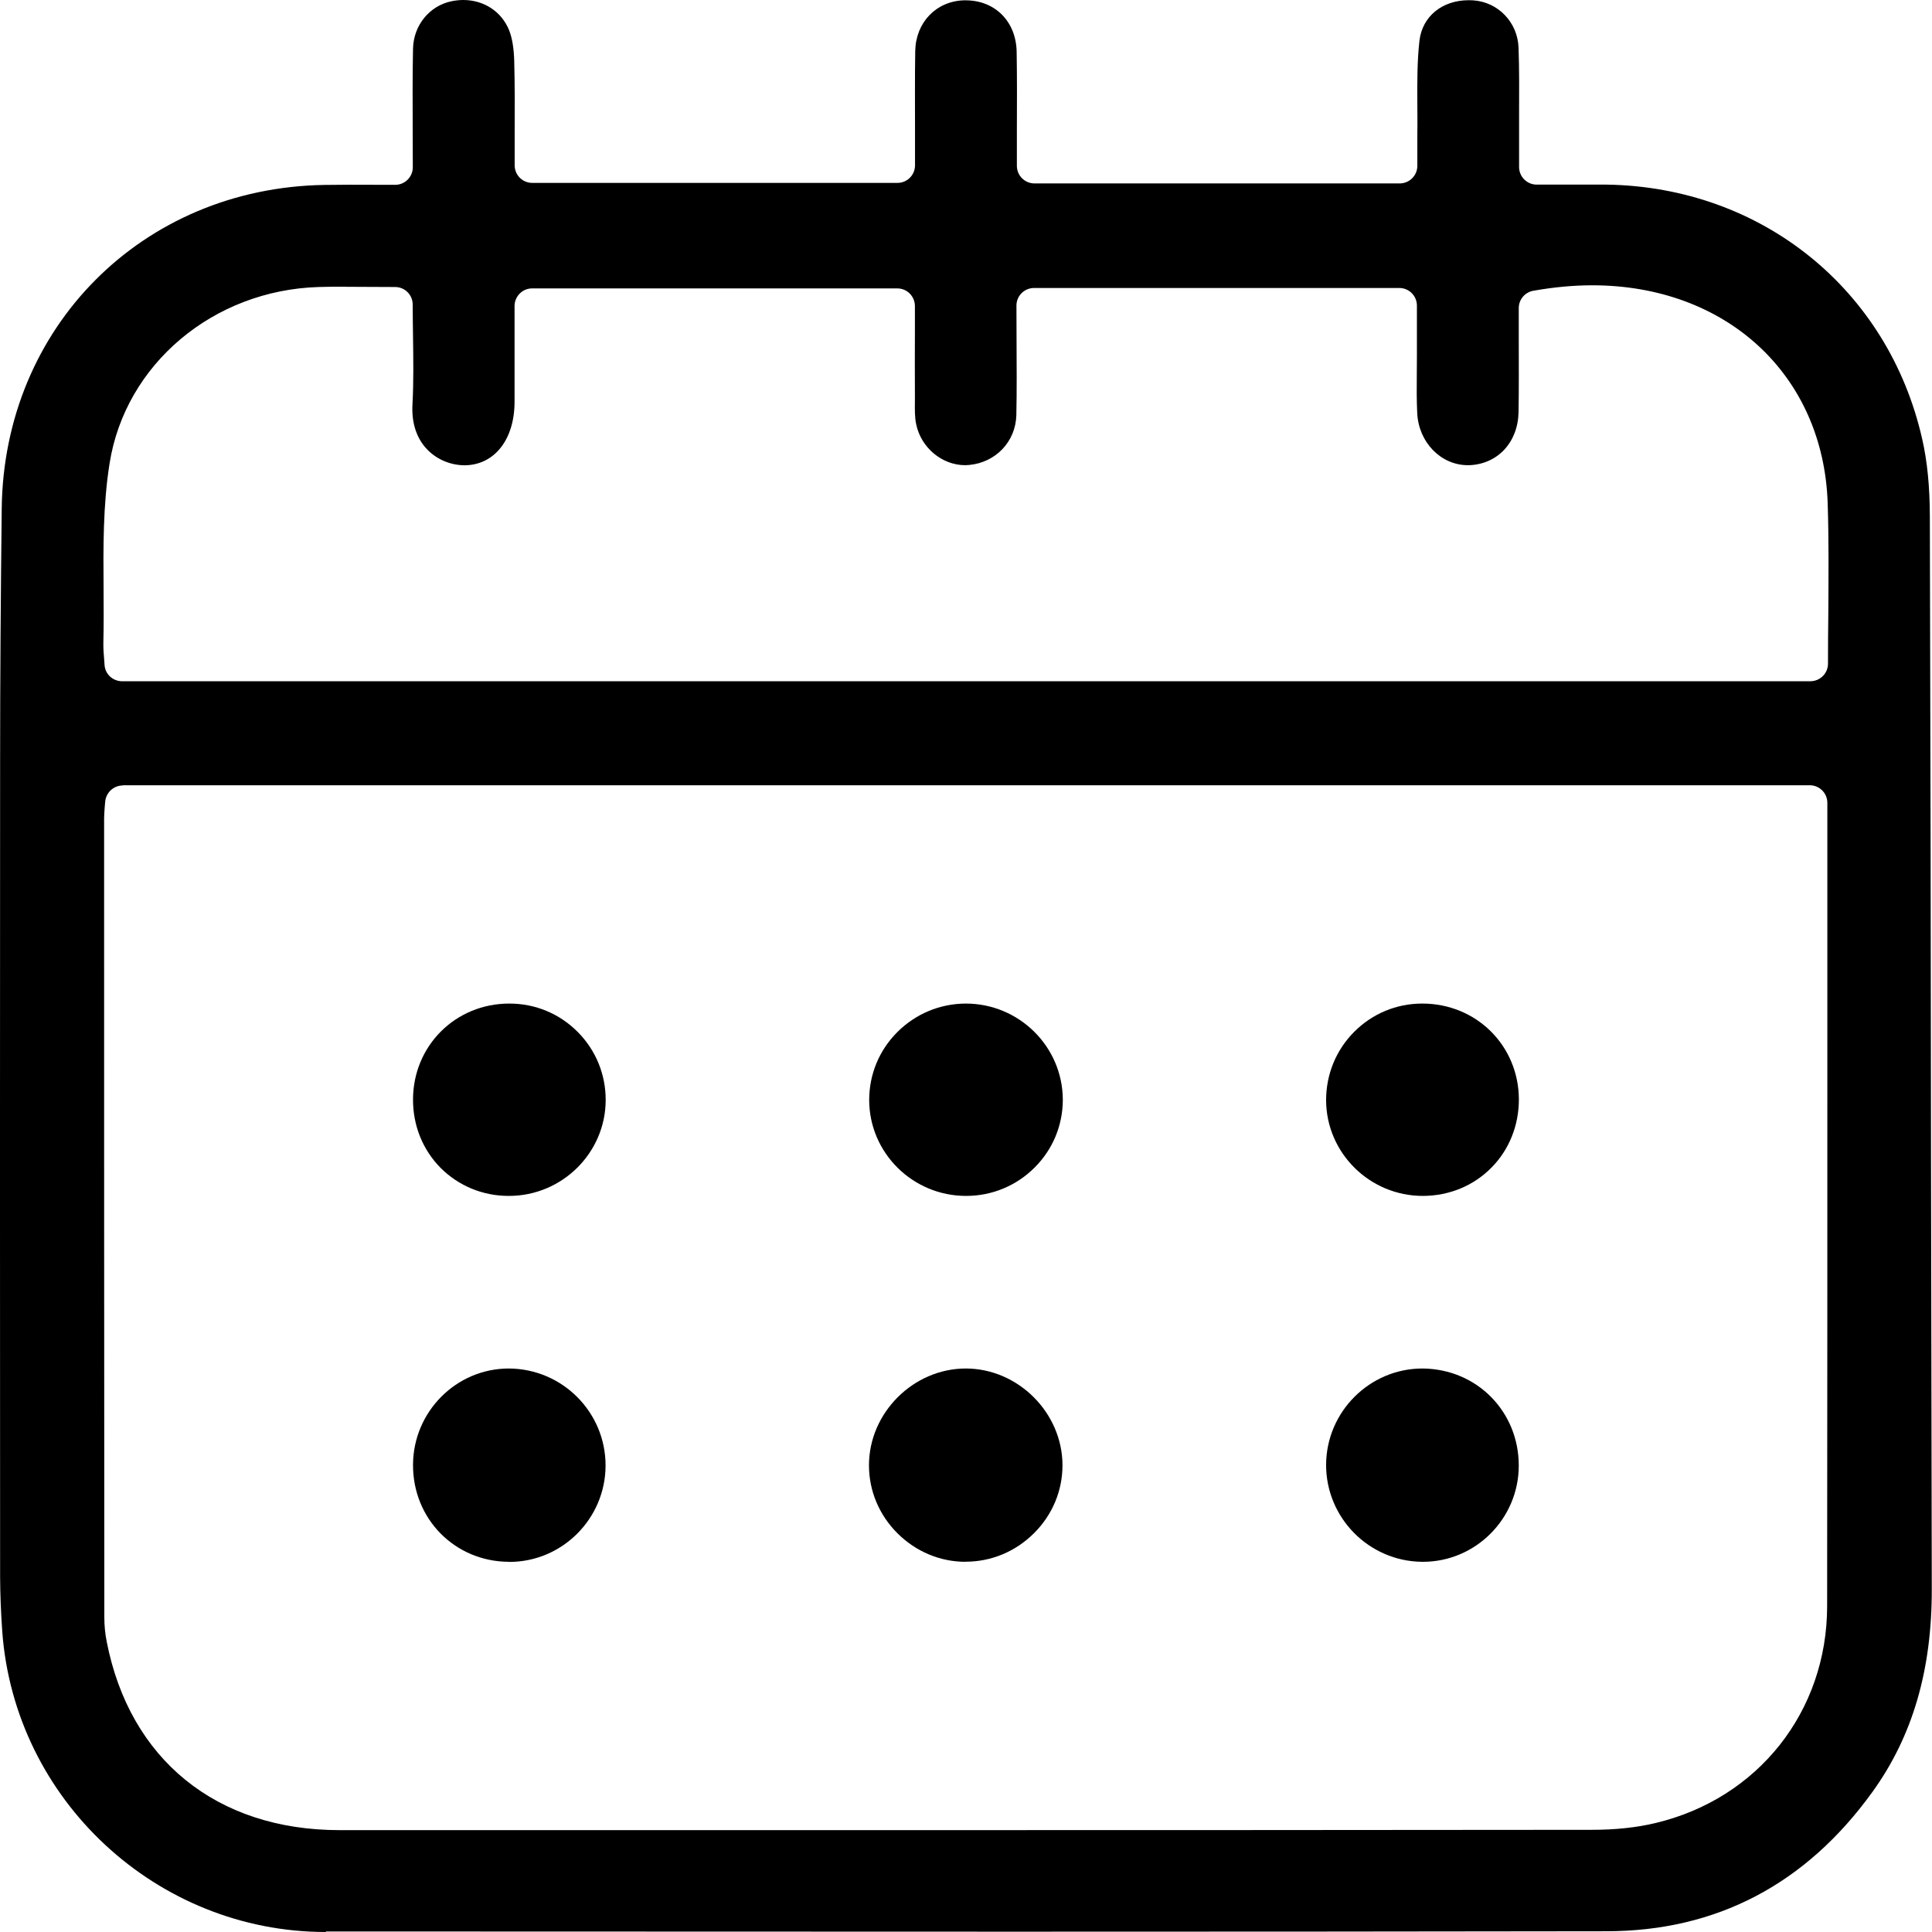 <svg width="18" height="18" viewBox="0 0 18 18" fill="none" xmlns="http://www.w3.org/2000/svg">
<path d="M3.036 18C1.46 18 0.136 16.77 0.021 15.2C0.008 15.017 0.002 14.852 0.001 14.694C0 12.16 -0.001 9.626 0.001 7.092C0.001 6.317 0.007 5.526 0.016 4.739C0.035 3.048 1.327 1.751 3.02 1.723C3.096 1.722 3.172 1.721 3.251 1.721C3.251 1.721 3.603 1.722 3.682 1.722C3.773 1.722 3.846 1.648 3.846 1.558C3.846 1.437 3.846 1.318 3.845 1.203C3.844 0.943 3.843 0.698 3.848 0.453C3.853 0.235 4.002 0.053 4.209 0.011C4.245 0.004 4.281 0 4.316 0C4.509 0 4.673 0.108 4.743 0.281C4.772 0.354 4.788 0.45 4.791 0.573C4.797 0.797 4.796 1.019 4.795 1.253C4.795 1.348 4.795 1.444 4.795 1.54C4.795 1.631 4.868 1.704 4.959 1.704H8.361C8.452 1.704 8.525 1.631 8.525 1.54C8.525 1.432 8.525 1.324 8.525 1.216C8.525 0.972 8.523 0.721 8.527 0.475C8.532 0.209 8.722 0.011 8.98 0.003H8.996C9.272 0.003 9.469 0.202 9.472 0.487C9.476 0.728 9.475 0.965 9.474 1.215C9.474 1.324 9.474 1.434 9.474 1.545C9.474 1.636 9.548 1.709 9.638 1.709H13.04C13.131 1.709 13.205 1.636 13.205 1.545V1.446C13.205 1.375 13.205 1.306 13.205 1.236C13.207 1.148 13.205 1.059 13.205 0.97C13.204 0.764 13.203 0.569 13.225 0.377C13.252 0.153 13.436 0.002 13.684 0.002C13.696 0.002 13.71 0.002 13.722 0.003C13.957 0.017 14.14 0.208 14.148 0.445C14.155 0.646 14.154 0.852 14.153 1.052C14.153 1.14 14.153 1.229 14.153 1.318V1.556C14.153 1.646 14.226 1.72 14.317 1.72H14.74C14.818 1.719 14.895 1.72 14.971 1.72C16.413 1.743 17.594 2.696 17.909 4.092C17.956 4.298 17.979 4.532 17.98 4.808C17.986 6.822 17.989 8.838 17.991 10.852C17.993 12.169 17.995 13.486 17.998 14.803C18 15.558 17.819 16.177 17.445 16.695C16.825 17.555 15.992 17.992 14.968 17.993C13.132 17.996 11.296 17.997 9.46 17.997C8.267 17.997 3.037 17.995 3.037 17.995L3.036 18ZM1.144 7.318C1.059 7.318 0.987 7.384 0.98 7.47L0.975 7.527C0.973 7.565 0.97 7.594 0.97 7.624C0.97 10.105 0.97 12.585 0.972 15.065C0.972 15.143 0.979 15.219 0.994 15.294C1.208 16.393 2.018 17.05 3.162 17.051C4.673 17.051 6.185 17.051 7.697 17.051C10.075 17.051 12.453 17.051 14.832 17.048C15.049 17.048 15.248 17.027 15.423 16.985C16.379 16.758 17.022 15.946 17.023 14.965C17.025 13.206 17.025 11.447 17.025 9.689V7.48C17.025 7.389 16.951 7.316 16.861 7.316H1.143L1.144 7.318ZM3.225 2.671C3.139 2.671 3.054 2.671 2.968 2.674C1.986 2.704 1.167 3.394 1.021 4.317C0.959 4.706 0.962 5.105 0.965 5.49C0.966 5.654 0.967 5.824 0.963 5.989C0.962 6.041 0.966 6.09 0.97 6.138C0.972 6.156 0.973 6.174 0.974 6.193C0.978 6.28 1.051 6.347 1.138 6.347H16.866C16.957 6.347 17.031 6.274 17.031 6.183C17.031 6.024 17.032 5.865 17.034 5.709C17.036 5.358 17.039 5.025 17.028 4.685C16.987 3.492 16.085 2.658 14.834 2.658C14.656 2.658 14.472 2.676 14.285 2.709C14.207 2.723 14.15 2.791 14.15 2.87C14.15 2.968 14.15 3.068 14.15 3.167C14.15 3.388 14.152 3.615 14.148 3.839C14.143 4.12 13.955 4.323 13.691 4.334H13.675C13.425 4.334 13.218 4.122 13.204 3.851C13.198 3.731 13.199 3.613 13.2 3.487C13.2 3.432 13.201 3.376 13.201 3.321V2.847C13.201 2.756 13.127 2.683 13.037 2.683H9.635C9.544 2.683 9.47 2.756 9.47 2.847C9.47 2.955 9.47 3.062 9.471 3.168C9.472 3.41 9.474 3.638 9.469 3.869C9.462 4.115 9.277 4.309 9.029 4.332C9.017 4.333 9.004 4.334 8.992 4.334C8.777 4.334 8.581 4.171 8.536 3.953C8.522 3.89 8.523 3.816 8.524 3.738C8.524 3.715 8.524 3.692 8.524 3.669C8.523 3.473 8.523 3.276 8.524 3.082V2.852C8.524 2.761 8.451 2.687 8.36 2.687H4.958C4.867 2.687 4.794 2.761 4.794 2.852V3.134C4.794 3.341 4.794 3.543 4.794 3.746C4.793 4.098 4.604 4.335 4.325 4.335C4.189 4.333 4.062 4.276 3.975 4.182C3.879 4.08 3.833 3.935 3.843 3.766C3.854 3.558 3.851 3.353 3.848 3.136C3.847 3.038 3.845 2.939 3.845 2.838C3.845 2.747 3.772 2.674 3.681 2.674C3.599 2.674 3.52 2.674 3.443 2.673C3.369 2.673 3.297 2.672 3.226 2.672L3.225 2.671Z" fill="black"/>
<path d="M9 11.142C8.503 11.142 8.099 10.741 8.098 10.249C8.098 10.011 8.19 9.786 8.36 9.616C8.531 9.445 8.757 9.351 8.998 9.35C9.495 9.35 9.9 9.751 9.902 10.245C9.902 10.482 9.81 10.707 9.641 10.876C9.471 11.047 9.243 11.142 9.002 11.142H9.001H9Z" fill="black"/>
<path d="M4.739 14.551C4.237 14.548 3.846 14.151 3.848 13.647C3.85 13.153 4.25 12.75 4.741 12.75C5.242 12.753 5.643 13.159 5.642 13.656C5.64 14.149 5.238 14.552 4.745 14.552H4.74L4.739 14.551Z" fill="black"/>
<path d="M8.997 14.551C8.758 14.551 8.533 14.456 8.361 14.285C8.19 14.114 8.096 13.889 8.096 13.652C8.096 13.163 8.509 12.751 8.997 12.75C9.485 12.75 9.898 13.162 9.899 13.651C9.899 13.889 9.805 14.114 9.634 14.284C9.463 14.455 9.236 14.55 8.998 14.55H8.997V14.551Z" fill="black"/>
<path d="M13.249 14.551C12.753 14.546 12.353 14.14 12.355 13.645C12.358 13.152 12.761 12.75 13.253 12.75C13.761 12.754 14.152 13.153 14.15 13.658C14.148 14.15 13.747 14.551 13.257 14.551H13.249Z" fill="black"/>
<path d="M4.738 11.142C4.497 11.142 4.272 11.048 4.105 10.881C3.938 10.712 3.847 10.486 3.848 10.242C3.85 9.742 4.244 9.35 4.745 9.35C4.988 9.35 5.213 9.444 5.382 9.614C5.551 9.784 5.644 10.01 5.643 10.251C5.641 10.742 5.236 11.142 4.742 11.142H4.739H4.738Z" fill="black"/>
<path d="M13.256 11.142C12.761 11.142 12.357 10.742 12.355 10.251C12.355 10.01 12.447 9.784 12.616 9.614C12.785 9.444 13.01 9.35 13.251 9.35C13.755 9.35 14.149 9.742 14.151 10.242C14.151 10.485 14.061 10.712 13.894 10.88C13.728 11.048 13.502 11.141 13.259 11.142H13.256Z" fill="black"/>
</svg>
